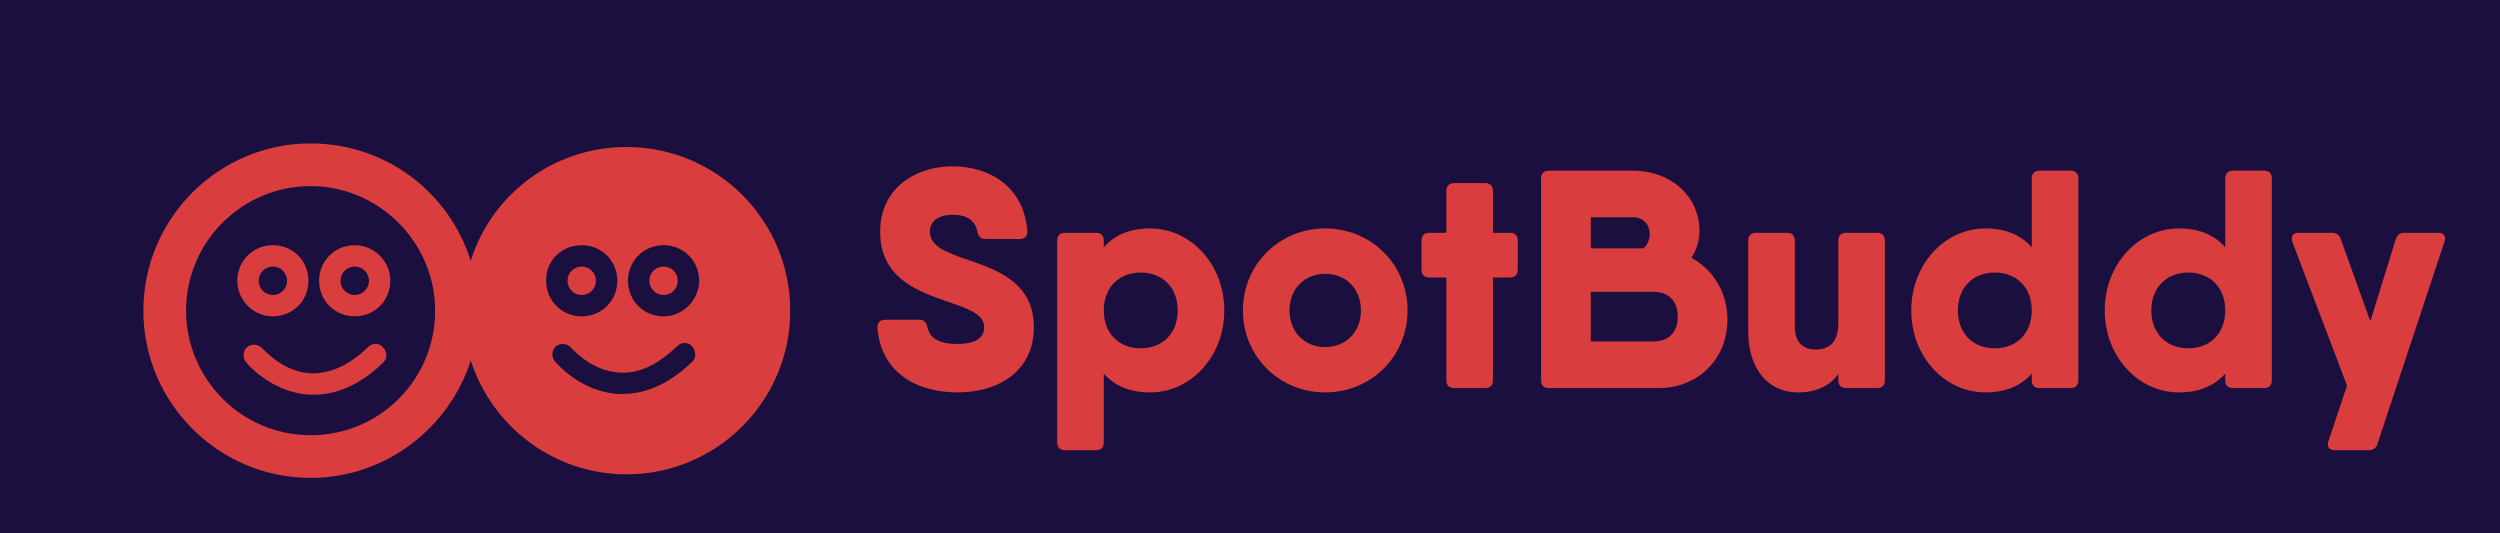 
		<svg xmlns="http://www.w3.org/2000/svg" xmlns:xlink="http://www.w3.org/1999/xlink" version="1.1" width="3144.231" height="670.673">
			<rect fill="#1a0f3f" width="3144.231" height="670.673"/>
			<g transform="scale(7.212) translate(10, 10)">
				<defs id="SvgjsDefs2001"/><g id="main_text" rel="mainfill" name="main_text" feature="main_text" xmlns:name="mainText_mainfill" groupName="main_text" fill="#d93d3d" transform="translate(141.867, -7.317) scale(2.708)"><path d="M5.58 24.28 c-2.62 0 -4.92 -1.26 -5.16 -4.16 c-0.02 -0.34 0.18 -0.52 0.5 -0.52 l2.2 0 c0.3 0 0.46 0.16 0.52 0.48 c0.16 0.72 0.76 1.08 1.94 1.08 c1.3 0 1.72 -0.5 1.72 -1.08 c0 -0.82 -1 -1.18 -2.22 -1.6 c-1.98 -0.68 -4.48 -1.5 -4.48 -4.56 c0 -2.8 2.28 -4.2 4.66 -4.2 c2.34 0 4.58 1.26 4.82 4.16 c0.02 0.34 -0.18 0.52 -0.5 0.52 l-2.2 0 c-0.3 0 -0.46 -0.16 -0.52 -0.48 c-0.16 -0.74 -0.68 -1.08 -1.6 -1.08 c-1 0 -1.46 0.5 -1.46 1.08 c0 0.84 0.82 1.24 1.98 1.66 c2 0.7 4.72 1.42 4.72 4.5 c0 2.8 -2.24 4.2 -4.92 4.2 z M17.98 13.72 c2.62 0 4.78 2.3 4.78 5.28 s-2.16 5.28 -4.78 5.28 c-1.338 0 -2.311 -0.452 -2.98 -1.214 l0 4.434 c0 0.32 -0.18 0.5 -0.5 0.5 l-2 0 c-0.32 0 -0.5 -0.18 -0.5 -0.5 l0 -13 c0 -0.32 0.18 -0.5 0.5 -0.5 l2 0 c0.32 0 0.5 0.18 0.5 0.5 l0 0.434 c0.669 -0.762 1.642 -1.214 2.98 -1.214 z M17.38 21.44 c1.38 0 2.38 -0.94 2.38 -2.44 s-1 -2.44 -2.38 -2.44 s-2.38 0.94 -2.38 2.44 s1 2.44 2.38 2.44 z M29.26 24.28 c-2.94 0 -5.3 -2.3 -5.3 -5.28 s2.36 -5.28 5.3 -5.28 s5.3 2.3 5.3 5.28 s-2.36 5.28 -5.3 5.28 z M29.26 21.36 c1.3 0 2.3 -0.94 2.3 -2.36 s-1 -2.36 -2.3 -2.36 s-2.3 0.94 -2.3 2.36 s1 2.36 2.3 2.36 z M41.16 14 c0.32 0 0.5 0.18 0.5 0.5 l0 1.88 c0 0.32 -0.18 0.5 -0.5 0.5 l-1.1 0 l0 6.62 c0 0.32 -0.18 0.5 -0.5 0.5 l-2 0 c-0.32 0 -0.5 -0.18 -0.5 -0.5 l0 -6.62 l-1.1 0 c-0.32 0 -0.5 -0.18 -0.5 -0.5 l0 -1.88 c0 -0.32 0.18 -0.5 0.5 -0.5 l1.1 0 l0 -2.7 c0 -0.32 0.18 -0.5 0.5 -0.5 l2 0 c0.32 0 0.5 0.18 0.5 0.5 l0 2.7 l1.1 0 z M52.845 15.609 c1.41 0.777 2.315 2.218 2.315 3.991 c0 2.52 -1.88 4.4 -4.42 4.4 l-6.78 0 l-0.3 0 c-0.32 0 -0.5 -0.18 -0.5 -0.5 l0 -13 c0 -0.32 0.18 -0.5 0.5 -0.5 l2.7 0 l2.7 0 c2.46 0 4.3 1.64 4.3 3.9 c0 0.612 -0.191 1.203 -0.515 1.709 z M49.06 13 l-2.7 0 l0 2 l3.4 0 c0.26 -0.24 0.4 -0.58 0.4 -0.9 c0 -0.66 -0.44 -1.1 -1.1 -1.1 z M50.34 21 c1.16 0 1.62 -0.7 1.62 -1.6 s-0.46 -1.6 -1.6 -1.6 l-4 0 l0 3.2 l3.98 0 z M64.8 14 c0.32 0 0.5 0.18 0.5 0.5 l0 9 c0 0.32 -0.18 0.5 -0.5 0.5 l-2 0 c-0.32 0 -0.5 -0.18 -0.5 -0.5 l0 -0.413 c-0.47 0.695 -1.321 1.193 -2.6 1.193 c-1.86 0 -3.2 -1.44 -3.2 -3.94 l0 -5.84 c0 -0.32 0.18 -0.5 0.5 -0.5 l2 0 c0.32 0 0.5 0.18 0.5 0.5 l0 5.58 c0 1 0.58 1.44 1.34 1.44 c0.9 0 1.46 -0.5 1.46 -1.68 l0 -5.34 c0 -0.32 0.18 -0.5 0.5 -0.5 l2 0 z M77.26 10 c0.32 0 0.5 0.18 0.5 0.5 l0 13 c0 0.32 -0.18 0.5 -0.5 0.5 l-2 0 c-0.32 0 -0.5 -0.18 -0.5 -0.5 l0 -0.434 c-0.669 0.762 -1.642 1.214 -2.98 1.214 c-2.62 0 -4.78 -2.3 -4.78 -5.28 s2.16 -5.28 4.78 -5.28 c1.338 0 2.311 0.452 2.98 1.214 l0 -4.434 c0 -0.32 0.18 -0.5 0.5 -0.5 l2 0 z M72.38 21.44 c1.38 0 2.38 -0.94 2.38 -2.44 s-1 -2.44 -2.38 -2.44 s-2.38 0.94 -2.38 2.44 s1 2.44 2.38 2.44 z M89.72 10 c0.32 0 0.5 0.18 0.5 0.5 l0 13 c0 0.32 -0.18 0.5 -0.5 0.5 l-2 0 c-0.32 0 -0.5 -0.18 -0.5 -0.5 l0 -0.434 c-0.669 0.762 -1.642 1.214 -2.98 1.214 c-2.62 0 -4.78 -2.3 -4.78 -5.28 s2.16 -5.28 4.78 -5.28 c1.338 0 2.311 0.452 2.98 1.214 l0 -4.434 c0 -0.32 0.18 -0.5 0.5 -0.5 l2 0 z M84.84 21.44 c1.38 0 2.38 -0.94 2.38 -2.44 s-1 -2.44 -2.38 -2.44 s-2.38 0.94 -2.38 2.44 s1 2.44 2.38 2.44 z M98.2 14.42 c0.08 -0.28 0.28 -0.42 0.56 -0.42 l2.16 0 c0.36 0 0.54 0.2 0.42 0.56 l-4.32 13.04 c-0.08 0.28 -0.3 0.4 -0.58 0.4 l-2.16 0 c-0.36 0 -0.54 -0.2 -0.42 -0.56 l1.2 -3.6 l-3.52 -9.26 c-0.12 -0.34 0.04 -0.58 0.4 -0.58 l2.16 0 c0.28 0 0.46 0.14 0.56 0.4 l1.9 5.3 z"/></g><g id="SvgjsG2003" rel="mainfill" name="symbol" feature="symbol" xmlns:name="symbol_mainfill" fill="#d93d3d" transform="translate(9.914, -18.122) scale(1.241)"><g><path d="M22.3,51c2.8,0,5-2.2,5-5c0-2.8-2.2-5-5-5c-2.8,0-5,2.2-5,5C17.3,48.7,19.5,51,22.3,51z M22.3,44c1.1,0,2,0.9,2,2   c0,1.1-0.9,2-2,2c-1.1,0-2-0.9-2-2C20.3,44.9,21.2,44,22.3,44z"/><path d="M33.8,41c-2.8,0-5,2.2-5,5c0,2.8,2.2,5,5,5s5-2.2,5-5C38.8,43.2,36.5,41,33.8,41z M33.8,48c-1.1,0-2-0.9-2-2   c0-1.1,0.9-2,2-2s2,0.9,2,2C35.8,47.1,34.9,48,33.8,48z"/><path d="M35.7,55.3c-2.7,2.6-5.4,3.8-8.1,3.7c-4-0.2-6.7-3.5-6.8-3.5c-0.5-0.6-1.5-0.7-2.1-0.2c-0.6,0.5-0.7,1.5-0.2,2.1   c0.1,0.2,3.6,4.3,8.9,4.6c0.2,0,0.5,0,0.7,0c3.3,0,6.6-1.5,9.7-4.5c0.6-0.6,0.6-1.5,0-2.1C37.3,54.7,36.3,54.7,35.7,55.3z"/><circle cx="65.7" cy="46" r="2"/><circle cx="77.2" cy="46" r="2"/><path d="M72,27.2c-10.3,0-19,6.7-21.9,16c-3-9.6-11.9-16.5-22.5-16.5c-13,0-23.5,10.6-23.5,23.5c0,13,10.6,23.5,23.5,23.5   c10.5,0,19.5-7,22.5-16.5c3,9.3,11.7,16,21.9,16c12.7,0,23-10.3,23-23S84.7,27.2,72,27.2z M27.6,67.7c-9.7,0-17.5-7.9-17.5-17.5   c0-9.7,7.9-17.5,17.5-17.5s17.5,7.9,17.5,17.5C45.1,59.9,37.3,67.7,27.6,67.7z M65.7,41c2.8,0,5,2.2,5,5c0,2.8-2.2,5-5,5   s-5-2.2-5-5C60.6,43.2,62.9,41,65.7,41z M81.2,57.4c-3.1,3-6.4,4.5-9.7,4.5c-0.2,0-0.4,0-0.7,0c-5.3-0.3-8.7-4.4-8.9-4.6   c-0.5-0.6-0.4-1.6,0.2-2.1c0.6-0.5,1.6-0.4,2.1,0.2c0,0,2.8,3.3,6.8,3.5c2.7,0.2,5.4-1.1,8.1-3.7c0.6-0.6,1.5-0.6,2.1,0   C81.8,55.9,81.8,56.9,81.2,57.4z M77.2,51c-2.8,0-5-2.2-5-5c0-2.8,2.2-5,5-5c2.8,0,5,2.2,5,5C82.2,48.7,79.9,51,77.2,51z"/></g></g>
			</g>
		</svg>
	
